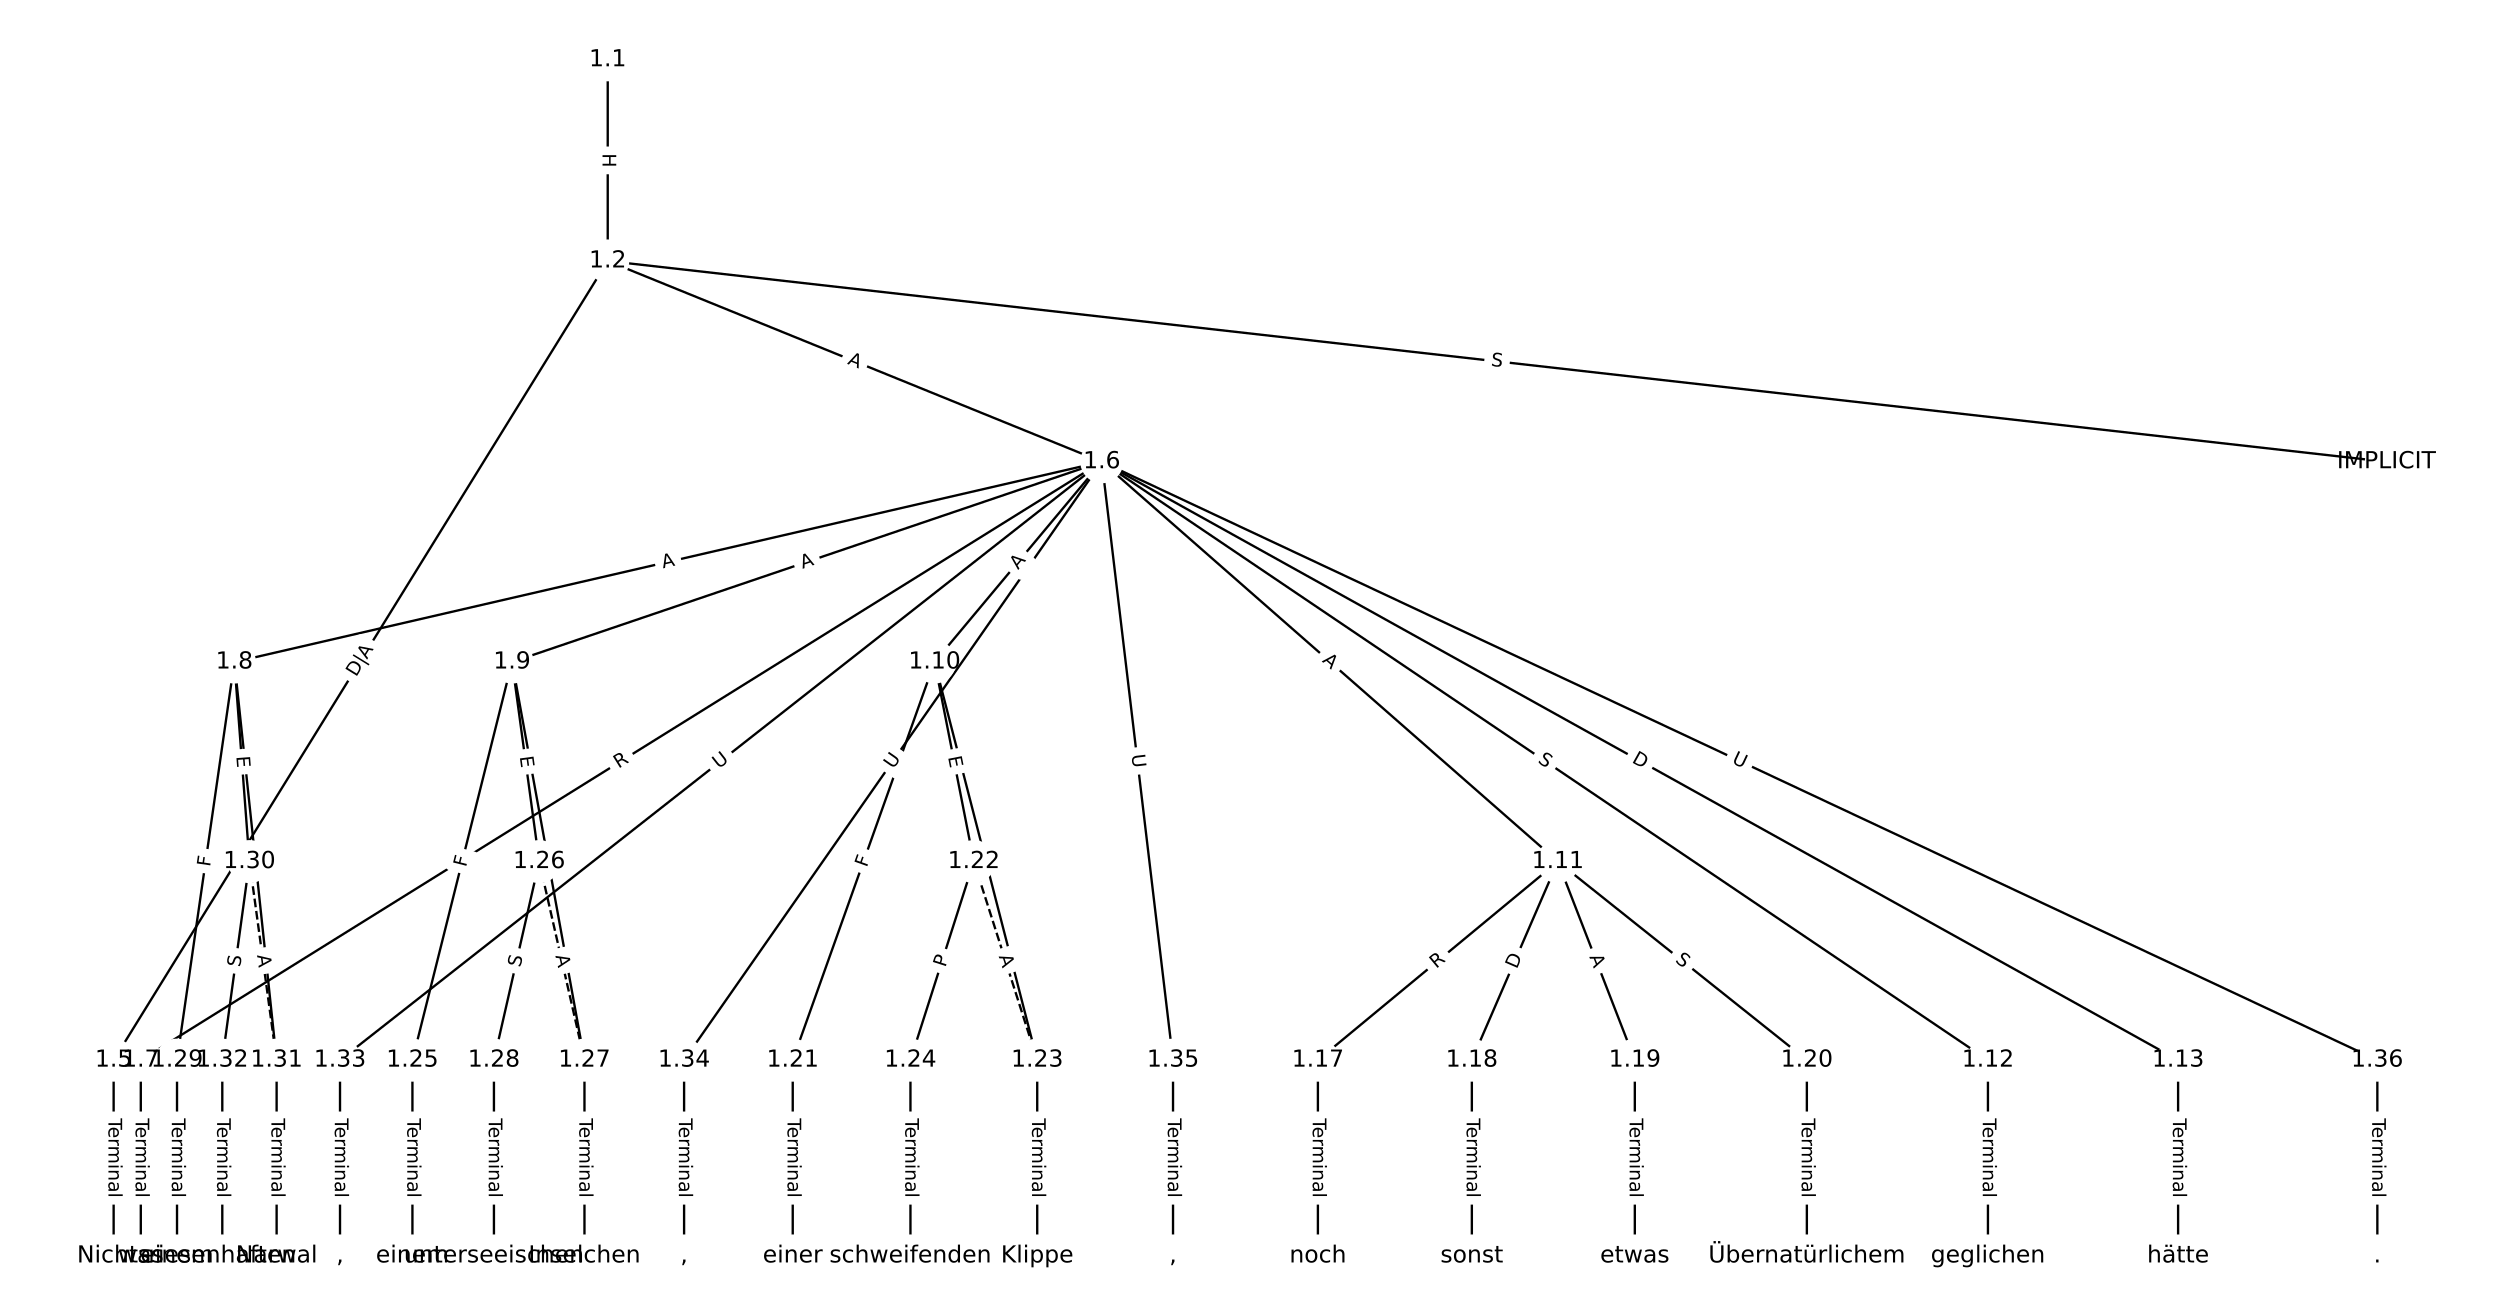 <?xml version="1.0" encoding="UTF-8"?>
<!DOCTYPE svg  PUBLIC '-//W3C//DTD SVG 1.1//EN'  'http://www.w3.org/Graphics/SVG/1.1/DTD/svg11.dtd'>
<svg width="1064pt" height="560pt" version="1.1" viewBox="0 0 1064 560" xmlns="http://www.w3.org/2000/svg" xmlns:xlink="http://www.w3.org/1999/xlink">
<defs>
<style type="text/css">*{stroke-linecap:butt;stroke-linejoin:round;}</style>
</defs>
<path d="m0 560h1064v-560h-1064z" fill="#fff"/>
<g fill="none" stroke="#000">
<path d="m258.65 25.455v85.621" clip-path="url(#a)"/>
<path d="m258.65 111.08 756.98 85.449" clip-path="url(#a)"/>
<path d="m258.65 111.08-210.29 340.13" clip-path="url(#a)"/>
<path d="m258.65 111.08 210.29 85.449" clip-path="url(#a)"/>
<path d="m48.364 451.2v83.342" clip-path="url(#a)"/>
<path d="m468.94 196.52-409.02 254.68" clip-path="url(#a)"/>
<path d="m468.94 196.52-369.19 85.233" clip-path="url(#a)"/>
<path d="m468.94 196.52-251.01 85.233" clip-path="url(#a)"/>
<path d="m468.94 196.52-71.176 85.233" clip-path="url(#a)"/>
<path d="m468.94 196.52 194.09 170.18" clip-path="url(#a)"/>
<path d="m468.94 196.52 377.13 254.68" clip-path="url(#a)"/>
<path d="m468.94 196.52 458.06 254.68" clip-path="url(#a)"/>
<path d="m468.94 196.52-324.23 254.68" clip-path="url(#a)"/>
<path d="m468.94 196.52-177.79 254.68" clip-path="url(#a)"/>
<path d="m468.94 196.52 30.304 254.68" clip-path="url(#a)"/>
<path d="m468.94 196.52 542.84 254.68" clip-path="url(#a)"/>
<path d="m59.925 451.2v83.342" clip-path="url(#a)"/>
<path d="m99.746 281.76-24.407 169.45" clip-path="url(#a)"/>
<path d="m99.746 281.76 6.423 84.944" clip-path="url(#a)"/>
<path d="m99.746 281.76 17.984 169.45" clip-path="url(#a)"/>
<path d="m217.93 281.76-42.39 169.45" clip-path="url(#a)"/>
<path d="m217.93 281.76 11.561 84.944" clip-path="url(#a)"/>
<path d="m217.93 281.76 30.829 169.45" clip-path="url(#a)"/>
<path d="m397.76 281.76-60.374 169.45" clip-path="url(#a)"/>
<path d="m397.76 281.76 16.699 84.944" clip-path="url(#a)"/>
<path d="m397.76 281.76 43.675 169.45" clip-path="url(#a)"/>
<path d="m663.02 366.7-102.12 84.501" clip-path="url(#a)"/>
<path d="m663.02 366.7-36.61 84.501" clip-path="url(#a)"/>
<path d="m663.02 366.7 32.756 84.501" clip-path="url(#a)"/>
<path d="m663.02 366.7 105.98 84.501" clip-path="url(#a)"/>
<path d="m846.07 451.2v83.342" clip-path="url(#a)"/>
<path d="m927 451.2v83.342" clip-path="url(#a)"/>
<path d="m560.9 451.2v83.342" clip-path="url(#a)"/>
<path d="m626.42 451.2v83.342" clip-path="url(#a)"/>
<path d="m695.78 451.2v83.342" clip-path="url(#a)"/>
<path d="m769 451.2v83.342" clip-path="url(#a)"/>
<path d="m337.39 451.2v83.342" clip-path="url(#a)"/>
<path d="m414.46 366.7 26.976 84.501" clip-path="url(#a)" stroke-dasharray="3.7,1.6"/>
<path d="m414.46 366.7-26.976 84.501" clip-path="url(#a)"/>
<path d="m441.44 451.2v83.342" clip-path="url(#a)"/>
<path d="m387.49 451.2v83.342" clip-path="url(#a)"/>
<path d="m175.53 451.2v83.342" clip-path="url(#a)"/>
<path d="m229.49 366.7 19.268 84.501" clip-path="url(#a)" stroke-dasharray="3.7,1.6"/>
<path d="m229.49 366.7-19.268 84.501" clip-path="url(#a)"/>
<path d="m248.75 451.2v83.342" clip-path="url(#a)"/>
<path d="m210.22 451.2v83.342" clip-path="url(#a)"/>
<path d="m75.339 451.2v83.342" clip-path="url(#a)"/>
<path d="m106.17 366.7 11.561 84.501" clip-path="url(#a)" stroke-dasharray="3.7,1.6"/>
<path d="m106.17 366.7-11.561 84.501" clip-path="url(#a)"/>
<path d="m117.73 451.2v83.342" clip-path="url(#a)"/>
<path d="m94.608 451.2v83.342" clip-path="url(#a)"/>
<path d="m144.71 451.2v83.342" clip-path="url(#a)"/>
<path d="m291.15 451.2v83.342" clip-path="url(#a)"/>
<path d="m499.24 451.2v83.342" clip-path="url(#a)"/>
<path d="m1011.8 451.2v83.342" clip-path="url(#a)"/>
</g>
<path d="m252.38 65.257v6.016q0 2.4 2.4 2.4h7.742q2.4 0 2.4-2.4v-6.016q0-2.4-2.4-2.4h-7.742q-2.4 0-2.4 2.4z" clip-path="url(#a)" fill="#fff" stroke="#fff"/>
<g clip-path="url(#a)">
<defs>
<path id="au" d="m9.812 72.906h9.859v-29.891h35.844v29.891h9.859v-72.906h-9.859v34.719h-35.844v-34.719h-9.859z"/>
</defs>
<g transform="translate(256.44 65.257) rotate(90) scale(.08 -.08)">
<use xlink:href="#au"/>
</g>
</g>
<path d="m633.92 159.75 5.047 0.57q2.385 0.269 2.654-2.116l0.868-7.694q0.269-2.385-2.116-2.654l-5.047-0.57q-2.385-0.269-2.654 2.116l-0.868 7.694q-0.269 2.385 2.116 2.654z" clip-path="url(#a)" fill="#fff" stroke="#fff"/>
<g clip-path="url(#a)">
<defs>
<path id="t" d="m53.516 70.516v-9.625q-5.609 2.688-10.594 4-4.984 1.328-9.625 1.328-8.047 0-12.422-3.125t-4.375-8.891q0-4.844 2.906-7.312 2.906-2.453 11.016-3.969l5.953-1.219q11.031-2.109 16.281-7.406t5.25-14.172q0-10.609-7.109-16.078-7.094-5.469-20.812-5.469-5.172 0-11.016 1.172-5.828 1.172-12.078 3.469v10.156q6-3.359 11.766-5.078 5.766-1.703 11.328-1.703 8.438 0 13.031 3.312 4.594 3.328 4.594 9.484 0 5.359-3.297 8.391t-10.812 4.547l-6.016 1.172q-11.031 2.188-15.969 6.875-4.922 4.688-4.922 13.047 0 9.672 6.812 15.234t18.766 5.562q5.141 0 10.453-0.938 5.328-0.922 10.891-2.766z"/>
</defs>
<g transform="translate(634.37 155.71) rotate(6.44) scale(.08 -.08)">
<use xlink:href="#t"/>
</g>
</g>
<path d="m155.18 290.6 7.534-12.186q1.262-2.041-0.779-3.303l-6.804-4.207q-2.041-1.262-3.303 0.779l-7.534 12.186q-1.262 2.041 0.779 3.303l6.804 4.207q2.041 1.262 3.303-0.779z" clip-path="url(#a)" fill="#fff" stroke="#fff"/>
<g clip-path="url(#a)">
<defs>
<path id="aa" d="m19.672 64.797v-56.688h11.922q15.094 0 22.094 6.828 7 6.844 7 21.594 0 14.641-7 21.453t-22.094 6.812zm-9.859 8.109h20.266q21.188 0 31.094-8.812 9.922-8.812 9.922-27.562 0-18.859-9.969-27.703-9.953-8.828-31.047-8.828h-20.266z"/>
<path id="ay" d="m21 76.422v-100h-8.297v100z"/>
<path id="n" d="m34.188 63.188-13.391-36.281h26.812zm-5.578 9.719h11.188l27.781-72.906h-10.25l-6.641 18.703h-32.859l-6.641-18.703h-10.406z"/>
</defs>
<g transform="translate(151.54 288.34) rotate(-58.273) scale(.08 -.08)">
<use xlink:href="#aa"/>
<use x="77.002" xlink:href="#ay"/>
<use x="110.693" xlink:href="#n"/>
</g>
</g>
<path d="m358.9 158.58 5.07 2.06q2.223 0.903 3.127-1.32l2.915-7.173q0.903-2.223-1.32-3.127l-5.07-2.06q-2.223-0.903-3.127 1.32l-2.915 7.173q-0.903 2.223 1.32 3.127z" clip-path="url(#a)" fill="#fff" stroke="#fff"/>
<g clip-path="url(#a)">
<g transform="translate(360.43 154.82) rotate(22.114) scale(.08 -.08)">
<use xlink:href="#n"/>
</g>
</g>
<path d="m42.092 475.97v33.808q0 2.4 2.4 2.4h7.742q2.4 0 2.4-2.4v-33.808q0-2.4-2.4-2.4h-7.742q-2.4 0-2.4 2.4z" clip-path="url(#a)" fill="#fff" stroke="#fff"/>
<g clip-path="url(#a)">
<defs>
<path id="l" d="m-0.297 72.906h61.672v-8.312h-25.875v-64.594h-9.906v64.594h-25.891z"/>
<path id="c" d="m56.203 29.594v-4.391h-41.312q0.594-9.281 5.594-14.141t13.938-4.859q5.172 0 10.031 1.266t9.656 3.812v-8.5q-4.844-2.047-9.922-3.125t-10.297-1.078q-13.094 0-20.734 7.609-7.641 7.625-7.641 20.625 0 13.422 7.25 21.297 7.25 7.891 19.562 7.891 11.031 0 17.453-7.109 6.422-7.094 6.422-19.297zm-8.984 2.641q-0.094 7.359-4.125 11.75-4.031 4.406-10.672 4.406-7.516 0-12.031-4.25t-5.203-11.969z"/>
<path id="i" d="m41.109 46.297q-1.516 0.875-3.297 1.281-1.781 0.422-3.922 0.422-7.625 0-11.703-4.953t-4.078-14.234v-28.812h-9.031v54.688h9.031v-8.5q2.844 4.984 7.375 7.391 4.547 2.422 11.047 2.422 0.922 0 2.047-0.125 1.125-0.109 2.484-0.359z"/>
<path id="k" d="m52 44.188q3.375 6.062 8.062 8.938t11.031 2.875q8.547 0 13.188-5.984 4.641-5.969 4.641-17v-33.016h-9.031v32.719q0 7.859-2.797 11.656-2.781 3.812-8.484 3.812-6.984 0-11.047-4.641-4.047-4.625-4.047-12.641v-30.906h-9.031v32.719q0 7.906-2.781 11.688t-8.594 3.781q-6.891 0-10.953-4.656-4.047-4.656-4.047-12.625v-30.906h-9.031v54.688h9.031v-8.5q3.078 5.031 7.375 7.422t10.203 2.391q5.969 0 10.141-3.031 4.172-3.016 6.172-8.781z"/>
<path id="g" d="m9.422 54.688h8.984v-54.688h-8.984zm0 21.297h8.984v-11.391h-8.984z"/>
<path id="e" d="m54.891 33.016v-33.016h-8.984v32.719q0 7.766-3.031 11.609-3.031 3.859-9.078 3.859-7.281 0-11.484-4.641-4.203-4.625-4.203-12.641v-30.906h-9.031v54.688h9.031v-8.5q3.234 4.938 7.594 7.375 4.375 2.438 10.094 2.438 9.422 0 14.25-5.828 4.844-5.828 4.844-17.156z"/>
<path id="h" d="m34.281 27.484q-10.891 0-15.094-2.484t-4.203-8.5q0-4.781 3.156-7.594 3.156-2.797 8.562-2.797 7.484 0 12 5.297t4.516 14.078v2zm17.922 3.719v-31.203h-8.984v8.297q-3.078-4.969-7.672-7.344t-11.234-2.375q-8.391 0-13.359 4.719-4.953 4.719-4.953 12.625 0 9.219 6.172 13.906 6.188 4.688 18.438 4.688h12.609v0.891q0 6.203-4.078 9.594t-11.453 3.391q-4.688 0-9.141-1.125-4.438-1.125-8.531-3.375v8.312q4.922 1.906 9.562 2.844 4.641 0.953 9.031 0.953 11.875 0 17.734-6.156 5.859-6.141 5.859-18.641z"/>
<path id="j" d="m9.422 75.984h8.984v-75.984h-8.984z"/>
</defs>
<g transform="translate(46.156 475.97) rotate(90) scale(.08 -.08)">
<use xlink:href="#l"/>
<use x="44.084" xlink:href="#c"/>
<use x="105.607" xlink:href="#i"/>
<use x="144.971" xlink:href="#k"/>
<use x="242.383" xlink:href="#g"/>
<use x="270.166" xlink:href="#e"/>
<use x="333.545" xlink:href="#h"/>
<use x="394.824" xlink:href="#j"/>
</g>
</g>
<path d="m265.39 330.66 4.719-2.938q2.037-1.269 0.769-3.306l-4.093-6.572q-1.269-2.037-3.306-0.769l-4.719 2.938q-2.037 1.269-0.769 3.306l4.093 6.572q1.269 2.037 3.306 0.769z" clip-path="url(#a)" fill="#fff" stroke="#fff"/>
<g clip-path="url(#a)">
<defs>
<path id="ai" d="m44.391 34.188q3.172-1.078 6.172-4.594t6.031-9.672l10.016-19.922h-10.609l-9.312 18.703q-3.625 7.328-7.016 9.719t-9.25 2.391h-10.75v-30.812h-9.859v72.906h22.266q12.5 0 18.656-5.234 6.156-5.219 6.156-15.766 0-6.891-3.203-11.438-3.203-4.531-9.297-6.281zm-24.719 30.609v-25.875h12.406q7.125 0 10.766 3.297t3.641 9.688-3.641 9.641-10.766 3.25z"/>
</defs>
<g transform="translate(263.24 327.21) rotate(-31.909) scale(.08 -.08)">
<use xlink:href="#ai"/>
</g>
</g>
<path d="m283.09 245.87 5.332-1.231q2.338-0.54 1.799-2.878l-1.742-7.544q-0.54-2.338-2.878-1.799l-5.332 1.231q-2.338 0.54-1.799 2.878l1.742 7.544q0.54 2.338 2.878 1.799z" clip-path="url(#a)" fill="#fff" stroke="#fff"/>
<g clip-path="url(#a)">
<g transform="translate(282.17 241.91) rotate(-13) scale(.08 -.08)">
<use xlink:href="#n"/>
</g>
</g>
<path d="m342.86 245.96 5.182-1.76q2.273-0.772 1.501-3.044l-2.489-7.331q-0.772-2.273-3.044-1.501l-5.182 1.76q-2.273 0.772-1.501 3.044l2.489 7.331q0.772 2.273 3.044 1.501z" clip-path="url(#a)" fill="#fff" stroke="#fff"/>
<g clip-path="url(#a)">
<g transform="translate(341.55 242.11) rotate(-18.755) scale(.08 -.08)">
<use xlink:href="#n"/>
</g>
</g>
<path d="m436.41 245.26 3.508-4.2q1.538-1.842-0.304-3.381l-5.943-4.963q-1.842-1.538-3.381 0.304l-3.508 4.2q-1.538 1.842 0.304 3.381l5.943 4.963q1.842 1.538 3.381-0.304z" clip-path="url(#a)" fill="#fff" stroke="#fff"/>
<g clip-path="url(#a)">
<g transform="translate(433.29 242.66) rotate(-50.136) scale(.08 -.08)">
<use xlink:href="#n"/>
</g>
</g>
<path d="m559.79 284.53 4.115 3.608q1.805 1.582 3.387-0.222l5.104-5.822q1.582-1.805-0.222-3.387l-4.115-3.608q-1.805-1.582-3.387 0.222l-5.104 5.822q-1.582 1.805 0.222 3.387z" clip-path="url(#a)" fill="#fff" stroke="#fff"/>
<g clip-path="url(#a)">
<g transform="translate(562.47 281.47) rotate(41.245) scale(.08 -.08)">
<use xlink:href="#n"/>
</g>
</g>
<path d="m651.89 327.64 4.209 2.842q1.989 1.343 3.332-0.646l4.333-6.417q1.343-1.989-0.646-3.332l-4.209-2.842q-1.989-1.343-3.332 0.646l-4.333 6.417q-1.343 1.989 0.646 3.332z" clip-path="url(#a)" fill="#fff" stroke="#fff"/>
<g clip-path="url(#a)">
<g transform="translate(654.17 324.27) rotate(34.031) scale(.08 -.08)">
<use xlink:href="#t"/>
</g>
</g>
<path d="m692.23 327.85 5.384 2.993q2.098 1.166 3.264-0.931l3.762-6.767q1.166-2.098-0.931-3.264l-5.384-2.993q-2.098-1.166-3.264 0.931l-3.762 6.767q-1.166 2.098 0.931 3.264z" clip-path="url(#a)" fill="#fff" stroke="#fff"/>
<g clip-path="url(#a)">
<g transform="translate(694.21 324.3) rotate(29.074) scale(.08 -.08)">
<use xlink:href="#aa"/>
</g>
</g>
<path d="m308.39 330.6 4.604-3.617q1.887-1.482 0.405-3.37l-4.783-6.089q-1.482-1.887-3.37-0.405l-4.604 3.617q-1.887 1.482-0.405 3.37l4.783 6.089q1.482 1.887 3.37 0.405z" clip-path="url(#a)" fill="#fff" stroke="#fff"/>
<g clip-path="url(#a)">
<defs>
<path id="u" d="m8.688 72.906h9.922v-44.297q0-11.719 4.234-16.875 4.25-5.141 13.781-5.141 9.469 0 13.719 5.141 4.25 5.156 4.25 16.875v44.297h9.906v-45.516q0-14.25-7.062-21.531-7.047-7.281-20.812-7.281-13.828 0-20.891 7.281-7.047 7.281-7.047 21.531z"/>
</defs>
<g transform="translate(305.88 327.41) rotate(-38.149) scale(.08 -.08)">
<use xlink:href="#u"/>
</g>
</g>
<path d="m383.51 329.85 3.352-4.801q1.374-1.968-0.594-3.342l-6.348-4.432q-1.968-1.374-3.342 0.594l-3.352 4.801q-1.374 1.968 0.594 3.342l6.348 4.432q1.968 1.374 3.342-0.594z" clip-path="url(#a)" fill="#fff" stroke="#fff"/>
<g clip-path="url(#a)">
<g transform="translate(380.18 327.53) rotate(-55.081) scale(.08 -.08)">
<use xlink:href="#u"/>
</g>
</g>
<path d="m477.52 321.7 0.692 5.814q0.284 2.383 2.667 2.1l7.688-0.915q2.383-0.284 2.1-2.667l-0.692-5.814q-0.284-2.383-2.667-2.1l-7.688 0.915q-2.383 0.284-2.1 2.667z" clip-path="url(#a)" fill="#fff" stroke="#fff"/>
<g clip-path="url(#a)">
<g transform="translate(481.55 321.22) rotate(83.214) scale(.08 -.08)">
<use xlink:href="#u"/>
</g>
</g>
<path d="m735.05 328.3 5.301 2.487q2.173 1.019 3.192-1.153l3.288-7.009q1.019-2.173-1.153-3.192l-5.301-2.487q-2.173-1.019-3.192 1.153l-3.288 7.009q-1.019 2.173 1.153 3.192z" clip-path="url(#a)" fill="#fff" stroke="#fff"/>
<g clip-path="url(#a)">
<g transform="translate(736.77 324.62) rotate(25.134) scale(.08 -.08)">
<use xlink:href="#u"/>
</g>
</g>
<path d="m53.653 475.97v33.808q0 2.4 2.4 2.4h7.742q2.4 0 2.4-2.4v-33.808q0-2.4-2.4-2.4h-7.742q-2.4 0-2.4 2.4z" clip-path="url(#a)" fill="#fff" stroke="#fff"/>
<g clip-path="url(#a)">
<g transform="translate(57.717 475.97) rotate(90) scale(.08 -.08)">
<use xlink:href="#l"/>
<use x="44.084" xlink:href="#c"/>
<use x="105.607" xlink:href="#i"/>
<use x="144.971" xlink:href="#k"/>
<use x="242.383" xlink:href="#g"/>
<use x="270.166" xlink:href="#e"/>
<use x="333.545" xlink:href="#h"/>
<use x="394.824" xlink:href="#j"/>
</g>
</g>
<path d="m93.422 369.65 0.656-4.554q0.342-2.376-2.033-2.718l-7.663-1.104q-2.376-0.342-2.718 2.033l-0.656 4.554q-0.342 2.376 2.033 2.718l7.663 1.104q2.376 0.342 2.718-2.033z" clip-path="url(#a)" fill="#fff" stroke="#fff"/>
<g clip-path="url(#a)">
<defs>
<path id="y" d="m9.812 72.906h41.891v-8.312h-32.031v-21.484h28.906v-8.297h-28.906v-34.812h-9.859z"/>
</defs>
<g transform="translate(89.4 369.07) rotate(-81.804) scale(.08 -.08)">
<use xlink:href="#y"/>
</g>
</g>
<path d="m96.513 322.18 0.381 5.041q0.181 2.393 2.574 2.212l7.721-0.584q2.393-0.181 2.212-2.574l-0.381-5.041q-0.181-2.393-2.574-2.212l-7.721 0.584q-2.393 0.181-2.212 2.574z" clip-path="url(#a)" fill="#fff" stroke="#fff"/>
<g clip-path="url(#a)">
<defs>
<path id="z" d="m9.812 72.906h46.094v-8.312h-36.234v-21.578h34.719v-8.297h-34.719v-26.422h37.109v-8.297h-46.969z"/>
</defs>
<g transform="translate(100.57 321.88) rotate(85.676) scale(.08 -.08)">
<use xlink:href="#z"/>
</g>
</g>
<path d="m102.21 364.37 0.59 5.555q0.253 2.387 2.64 2.133l7.699-0.817q2.387-0.253 2.133-2.64l-0.59-5.555q-0.253-2.387-2.64-2.133l-7.699 0.817q-2.387 0.253-2.133 2.64z" clip-path="url(#a)" fill="#fff" stroke="#fff"/>
<g clip-path="url(#a)">
<defs>
<path id="w" d="m64.406 67.281v-10.391q-4.984 4.641-10.625 6.922-5.641 2.297-11.984 2.297-12.5 0-19.141-7.641t-6.641-22.094q0-14.406 6.641-22.047t19.141-7.641q6.344 0 11.984 2.297t10.625 6.938v-10.312q-5.172-3.516-10.969-5.281-5.781-1.75-12.219-1.75-16.562 0-26.094 10.125-9.516 10.141-9.516 27.672 0 17.578 9.516 27.703 9.531 10.141 26.094 10.141 6.531 0 12.312-1.734 5.797-1.734 10.875-5.203z"/>
</defs>
<g transform="translate(106.25 363.94) rotate(83.942) scale(.08 -.08)">
<use xlink:href="#w"/>
</g>
</g>
<path d="m202.26 370.23 1.117-4.464q0.582-2.328-1.746-2.911l-7.511-1.879q-2.328-0.582-2.911 1.746l-1.117 4.464q-0.582 2.328 1.746 2.911l7.511 1.879q2.328 0.582 2.911-1.746z" clip-path="url(#a)" fill="#fff" stroke="#fff"/>
<g clip-path="url(#a)">
<g transform="translate(198.31 369.25) rotate(-75.955) scale(.08 -.08)">
<use xlink:href="#y"/>
</g>
</g>
<path d="m217.15 322.57 0.682 5.009q0.324 2.378 2.702 2.054l7.672-1.044q2.378-0.324 2.054-2.702l-0.682-5.009q-0.324-2.378-2.702-2.054l-7.672 1.044q-2.378 0.324-2.054 2.702z" clip-path="url(#a)" fill="#fff" stroke="#fff"/>
<g clip-path="url(#a)">
<g transform="translate(221.18 322.02) rotate(82.25) scale(.08 -.08)">
<use xlink:href="#z"/>
</g>
</g>
<path d="m226.67 364.86 1 5.496q0.43 2.361 2.791 1.932l7.617-1.386q2.361-0.43 1.932-2.791l-1-5.496q-0.43-2.361-2.791-1.932l-7.617 1.386q-2.361 0.43-1.932 2.791z" clip-path="url(#a)" fill="#fff" stroke="#fff"/>
<g clip-path="url(#a)">
<g transform="translate(230.67 364.13) rotate(79.688) scale(.08 -.08)">
<use xlink:href="#w"/>
</g>
</g>
<path d="m372.71 370.75 1.544-4.334q0.806-2.261-1.455-3.066l-7.293-2.599q-2.261-0.806-3.066 1.455l-1.544 4.334q-0.806 2.261 1.455 3.066l7.293 2.599q2.261 0.806 3.066-1.455z" clip-path="url(#a)" fill="#fff" stroke="#fff"/>
<g clip-path="url(#a)">
<g transform="translate(368.88 369.39) rotate(-70.389) scale(.08 -.08)">
<use xlink:href="#y"/>
</g>
</g>
<path d="m399.47 322.96 0.975 4.96q0.463 2.355 2.818 1.892l7.597-1.494q2.355-0.463 1.892-2.818l-0.975-4.96q-0.463-2.355-2.818-1.892l-7.597 1.494q-2.355 0.463-1.892 2.818z" clip-path="url(#a)" fill="#fff" stroke="#fff"/>
<g clip-path="url(#a)">
<g transform="translate(403.46 322.18) rotate(78.878) scale(.08 -.08)">
<use xlink:href="#z"/>
</g>
</g>
<path d="m412.83 365.34 1.394 5.409q0.599 2.324 2.923 1.725l7.497-1.933q2.324-0.599 1.725-2.923l-1.394-5.409q-0.599-2.324-2.923-1.725l-7.497 1.933q-2.324 0.599-1.725 2.923z" clip-path="url(#a)" fill="#fff" stroke="#fff"/>
<g clip-path="url(#a)">
<g transform="translate(416.77 364.33) rotate(75.546) scale(.08 -.08)">
<use xlink:href="#w"/>
</g>
</g>
<path d="m613.82 415.56 4.283-3.544q1.849-1.53 0.319-3.379l-4.936-5.965q-1.53-1.849-3.379-0.319l-4.283 3.544q-1.849 1.53-0.319 3.379l4.936 5.965q1.53 1.849 3.379 0.319z" clip-path="url(#a)" fill="#fff" stroke="#fff"/>
<g clip-path="url(#a)">
<g transform="translate(611.23 412.43) rotate(-39.606) scale(.08 -.08)">
<use xlink:href="#ai"/>
</g>
</g>
<path d="m649.25 414.27 2.449-5.652q0.954-2.202-1.248-3.156l-7.104-3.078q-2.202-0.954-3.156 1.248l-2.449 5.652q-0.954 2.202 1.248 3.156l7.104 3.078q2.202 0.954 3.156-1.248z" clip-path="url(#a)" fill="#fff" stroke="#fff"/>
<g clip-path="url(#a)">
<g transform="translate(645.52 412.66) rotate(-66.575) scale(.08 -.08)">
<use xlink:href="#aa"/>
</g>
</g>
<path d="m672.57 408.67 1.978 5.103q0.867 2.238 3.105 1.37l7.219-2.798q2.238-0.867 1.37-3.105l-1.978-5.103q-0.867-2.238-3.105-1.37l-7.219 2.798q-2.238 0.867-1.37 3.105z" clip-path="url(#a)" fill="#fff" stroke="#fff"/>
<g clip-path="url(#a)">
<g transform="translate(676.36 407.2) rotate(68.812) scale(.08 -.08)">
<use xlink:href="#n"/>
</g>
</g>
<path d="m710.12 412.27 3.971 3.166q1.877 1.496 3.373-0.38l4.827-6.054q1.496-1.877-0.38-3.373l-3.971-3.166q-1.877-1.496-3.373 0.38l-4.827 6.054q-1.496 1.877 0.38 3.373z" clip-path="url(#a)" fill="#fff" stroke="#fff"/>
<g clip-path="url(#a)">
<g transform="translate(712.65 409.1) rotate(38.567) scale(.08 -.08)">
<use xlink:href="#t"/>
</g>
</g>
<path d="m839.8 475.97v33.808q0 2.4 2.4 2.4h7.742q2.4 0 2.4-2.4v-33.808q0-2.4-2.4-2.4h-7.742q-2.4 0-2.4 2.4z" clip-path="url(#a)" fill="#fff" stroke="#fff"/>
<g clip-path="url(#a)">
<g transform="translate(843.87 475.97) rotate(90) scale(.08 -.08)">
<use xlink:href="#l"/>
<use x="44.084" xlink:href="#c"/>
<use x="105.607" xlink:href="#i"/>
<use x="144.971" xlink:href="#k"/>
<use x="242.383" xlink:href="#g"/>
<use x="270.166" xlink:href="#e"/>
<use x="333.545" xlink:href="#h"/>
<use x="394.824" xlink:href="#j"/>
</g>
</g>
<path d="m920.73 475.97v33.808q0 2.4 2.4 2.4h7.742q2.4 0 2.4-2.4v-33.808q0-2.4-2.4-2.4h-7.742q-2.4 0-2.4 2.4z" clip-path="url(#a)" fill="#fff" stroke="#fff"/>
<g clip-path="url(#a)">
<g transform="translate(924.79 475.97) rotate(90) scale(.08 -.08)">
<use xlink:href="#l"/>
<use x="44.084" xlink:href="#c"/>
<use x="105.607" xlink:href="#i"/>
<use x="144.971" xlink:href="#k"/>
<use x="242.383" xlink:href="#g"/>
<use x="270.166" xlink:href="#e"/>
<use x="333.545" xlink:href="#h"/>
<use x="394.824" xlink:href="#j"/>
</g>
</g>
<path d="m554.63 475.97v33.808q0 2.4 2.4 2.4h7.742q2.4 0 2.4-2.4v-33.808q0-2.4-2.4-2.4h-7.742q-2.4 0-2.4 2.4z" clip-path="url(#a)" fill="#fff" stroke="#fff"/>
<g clip-path="url(#a)">
<g transform="translate(558.7 475.97) rotate(90) scale(.08 -.08)">
<use xlink:href="#l"/>
<use x="44.084" xlink:href="#c"/>
<use x="105.607" xlink:href="#i"/>
<use x="144.971" xlink:href="#k"/>
<use x="242.383" xlink:href="#g"/>
<use x="270.166" xlink:href="#e"/>
<use x="333.545" xlink:href="#h"/>
<use x="394.824" xlink:href="#j"/>
</g>
</g>
<path d="m620.14 475.97v33.808q0 2.4 2.4 2.4h7.742q2.4 0 2.4-2.4v-33.808q0-2.4-2.4-2.4h-7.742q-2.4 0-2.4 2.4z" clip-path="url(#a)" fill="#fff" stroke="#fff"/>
<g clip-path="url(#a)">
<g transform="translate(624.21 475.97) rotate(90) scale(.08 -.08)">
<use xlink:href="#l"/>
<use x="44.084" xlink:href="#c"/>
<use x="105.607" xlink:href="#i"/>
<use x="144.971" xlink:href="#k"/>
<use x="242.383" xlink:href="#g"/>
<use x="270.166" xlink:href="#e"/>
<use x="333.545" xlink:href="#h"/>
<use x="394.824" xlink:href="#j"/>
</g>
</g>
<path d="m689.51 475.97v33.808q0 2.4 2.4 2.4h7.742q2.4 0 2.4-2.4v-33.808q0-2.4-2.4-2.4h-7.742q-2.4 0-2.4 2.4z" clip-path="url(#a)" fill="#fff" stroke="#fff"/>
<g clip-path="url(#a)">
<g transform="translate(693.57 475.97) rotate(90) scale(.08 -.08)">
<use xlink:href="#l"/>
<use x="44.084" xlink:href="#c"/>
<use x="105.607" xlink:href="#i"/>
<use x="144.971" xlink:href="#k"/>
<use x="242.383" xlink:href="#g"/>
<use x="270.166" xlink:href="#e"/>
<use x="333.545" xlink:href="#h"/>
<use x="394.824" xlink:href="#j"/>
</g>
</g>
<path d="m762.73 475.97v33.808q0 2.4 2.4 2.4h7.742q2.4 0 2.4-2.4v-33.808q0-2.4-2.4-2.4h-7.742q-2.4 0-2.4 2.4z" clip-path="url(#a)" fill="#fff" stroke="#fff"/>
<g clip-path="url(#a)">
<g transform="translate(766.79 475.97) rotate(90) scale(.08 -.08)">
<use xlink:href="#l"/>
<use x="44.084" xlink:href="#c"/>
<use x="105.607" xlink:href="#i"/>
<use x="144.971" xlink:href="#k"/>
<use x="242.383" xlink:href="#g"/>
<use x="270.166" xlink:href="#e"/>
<use x="333.545" xlink:href="#h"/>
<use x="394.824" xlink:href="#j"/>
</g>
</g>
<path d="m331.12 475.97v33.808q0 2.4 2.4 2.4h7.742q2.4 0 2.4-2.4v-33.808q0-2.4-2.4-2.4h-7.742q-2.4 0-2.4 2.4z" clip-path="url(#a)" fill="#fff" stroke="#fff"/>
<g clip-path="url(#a)">
<g transform="translate(335.18 475.97) rotate(90) scale(.08 -.08)">
<use xlink:href="#l"/>
<use x="44.084" xlink:href="#c"/>
<use x="105.607" xlink:href="#i"/>
<use x="144.971" xlink:href="#k"/>
<use x="242.383" xlink:href="#g"/>
<use x="270.166" xlink:href="#e"/>
<use x="333.545" xlink:href="#h"/>
<use x="394.824" xlink:href="#j"/>
</g>
</g>
<path d="m421.14 408.25 1.664 5.213q0.73 2.286 3.016 1.556l7.376-2.355q2.286-0.73 1.556-3.016l-1.664-5.213q-0.73-2.286-3.016-1.556l-7.376 2.355q-2.286 0.73-1.556 3.016z" clip-path="url(#a)" fill="#fff" stroke="#fff"/>
<g clip-path="url(#a)">
<g transform="translate(425.02 407.02) rotate(72.295) scale(.08 -.08)">
<use xlink:href="#n"/>
</g>
</g>
<path d="m406.22 413.16 1.467-4.595q0.73-2.286-1.556-3.016l-7.376-2.355q-2.286-0.73-3.016 1.556l-1.467 4.595q-0.73 2.286 1.556 3.016l7.376 2.355q2.286 0.73 3.016-1.556z" clip-path="url(#a)" fill="#fff" stroke="#fff"/>
<g clip-path="url(#a)">
<defs>
<path id="aj" d="m19.672 64.797v-27.391h12.406q6.891 0 10.641 3.562 3.766 3.562 3.766 10.156 0 6.547-3.766 10.109-3.75 3.562-10.641 3.562zm-9.859 8.109h22.266q12.266 0 18.531-5.547 6.281-5.547 6.281-16.234 0-10.797-6.281-16.312-6.266-5.516-18.531-5.516h-12.406v-29.297h-9.859z"/>
</defs>
<g transform="translate(402.34 411.92) rotate(-72.295) scale(.08 -.08)">
<use xlink:href="#aj"/>
</g>
</g>
<path d="m435.17 475.97v33.808q0 2.4 2.4 2.4h7.742q2.4 0 2.4-2.4v-33.808q0-2.4-2.4-2.4h-7.742q-2.4 0-2.4 2.4z" clip-path="url(#a)" fill="#fff" stroke="#fff"/>
<g clip-path="url(#a)">
<g transform="translate(439.23 475.97) rotate(90) scale(.08 -.08)">
<use xlink:href="#l"/>
<use x="44.084" xlink:href="#c"/>
<use x="105.607" xlink:href="#i"/>
<use x="144.971" xlink:href="#k"/>
<use x="242.383" xlink:href="#g"/>
<use x="270.166" xlink:href="#e"/>
<use x="333.545" xlink:href="#h"/>
<use x="394.824" xlink:href="#j"/>
</g>
</g>
<path d="m381.22 475.97v33.808q0 2.4 2.4 2.4h7.742q2.4 0 2.4-2.4v-33.808q0-2.4-2.4-2.4h-7.742q-2.4 0-2.4 2.4z" clip-path="url(#a)" fill="#fff" stroke="#fff"/>
<g clip-path="url(#a)">
<g transform="translate(385.28 475.97) rotate(90) scale(.08 -.08)">
<use xlink:href="#l"/>
<use x="44.084" xlink:href="#c"/>
<use x="105.607" xlink:href="#i"/>
<use x="144.971" xlink:href="#k"/>
<use x="242.383" xlink:href="#g"/>
<use x="270.166" xlink:href="#e"/>
<use x="333.545" xlink:href="#h"/>
<use x="394.824" xlink:href="#j"/>
</g>
</g>
<path d="m169.26 475.97v33.808q0 2.4 2.4 2.4h7.742q2.4 0 2.4-2.4v-33.808q0-2.4-2.4-2.4h-7.742q-2.4 0-2.4 2.4z" clip-path="url(#a)" fill="#fff" stroke="#fff"/>
<g clip-path="url(#a)">
<g transform="translate(173.33 475.97) rotate(90) scale(.08 -.08)">
<use xlink:href="#l"/>
<use x="44.084" xlink:href="#c"/>
<use x="105.607" xlink:href="#i"/>
<use x="144.971" xlink:href="#k"/>
<use x="242.383" xlink:href="#g"/>
<use x="270.166" xlink:href="#e"/>
<use x="333.545" xlink:href="#h"/>
<use x="394.824" xlink:href="#j"/>
</g>
</g>
<path d="m232.4 407.68 1.217 5.335q0.534 2.34 2.873 1.806l7.549-1.721q2.34-0.534 1.806-2.873l-1.217-5.335q-0.534-2.34-2.873-1.806l-7.549 1.721q-2.34 0.534-1.806 2.873z" clip-path="url(#a)" fill="#fff" stroke="#fff"/>
<g clip-path="url(#a)">
<g transform="translate(236.36 406.78) rotate(77.155) scale(.08 -.08)">
<use xlink:href="#n"/>
</g>
</g>
<path d="m225.4 412.82 1.129-4.952q0.534-2.34-1.806-2.873l-7.549-1.721q-2.34-0.534-2.873 1.806l-1.129 4.952q-0.534 2.34 1.806 2.873l7.549 1.721q2.34 0.534 2.873-1.806z" clip-path="url(#a)" fill="#fff" stroke="#fff"/>
<g clip-path="url(#a)">
<g transform="translate(221.44 411.92) rotate(-77.155) scale(.08 -.08)">
<use xlink:href="#t"/>
</g>
</g>
<path d="m242.48 475.97v33.808q0 2.4 2.4 2.4h7.742q2.4 0 2.4-2.4v-33.808q0-2.4-2.4-2.4h-7.742q-2.4 0-2.4 2.4z" clip-path="url(#a)" fill="#fff" stroke="#fff"/>
<g clip-path="url(#a)">
<g transform="translate(246.55 475.97) rotate(90) scale(.08 -.08)">
<use xlink:href="#l"/>
<use x="44.084" xlink:href="#c"/>
<use x="105.607" xlink:href="#i"/>
<use x="144.971" xlink:href="#k"/>
<use x="242.383" xlink:href="#g"/>
<use x="270.166" xlink:href="#e"/>
<use x="333.545" xlink:href="#h"/>
<use x="394.824" xlink:href="#j"/>
</g>
</g>
<path d="m203.95 475.97v33.808q0 2.4 2.4 2.4h7.742q2.4 0 2.4-2.4v-33.808q0-2.4-2.4-2.4h-7.742q-2.4 0-2.4 2.4z" clip-path="url(#a)" fill="#fff" stroke="#fff"/>
<g clip-path="url(#a)">
<g transform="translate(208.01 475.97) rotate(90) scale(.08 -.08)">
<use xlink:href="#l"/>
<use x="44.084" xlink:href="#c"/>
<use x="105.607" xlink:href="#i"/>
<use x="144.971" xlink:href="#k"/>
<use x="242.383" xlink:href="#g"/>
<use x="270.166" xlink:href="#e"/>
<use x="333.545" xlink:href="#h"/>
<use x="394.824" xlink:href="#j"/>
</g>
</g>
<path d="m69.068 475.97v33.808q0 2.4 2.4 2.4h7.742q2.4 0 2.4-2.4v-33.808q0-2.4-2.4-2.4h-7.742q-2.4 0-2.4 2.4z" clip-path="url(#a)" fill="#fff" stroke="#fff"/>
<g clip-path="url(#a)">
<g transform="translate(73.132 475.97) rotate(90) scale(.08 -.08)">
<use xlink:href="#l"/>
<use x="44.084" xlink:href="#c"/>
<use x="105.607" xlink:href="#i"/>
<use x="144.971" xlink:href="#k"/>
<use x="242.383" xlink:href="#g"/>
<use x="270.166" xlink:href="#e"/>
<use x="333.545" xlink:href="#h"/>
<use x="394.824" xlink:href="#j"/>
</g>
</g>
<path d="m105.37 407.09 0.742 5.422q0.325 2.378 2.703 2.053l7.671-1.05q2.378-0.325 2.053-2.703l-0.742-5.422q-0.325-2.378-2.703-2.053l-7.671 1.05q-2.378 0.325-2.053 2.703z" clip-path="url(#a)" fill="#fff" stroke="#fff"/>
<g clip-path="url(#a)">
<g transform="translate(109.39 406.54) rotate(82.209) scale(.08 -.08)">
<use xlink:href="#n"/>
</g>
</g>
<path d="m106.26 412.32 0.688-5.032q0.325-2.378-2.053-2.703l-7.671-1.05q-2.378-0.325-2.703 2.053l-0.688 5.032q-0.325 2.378 2.053 2.703l7.671 1.05q2.378 0.325 2.703-2.053z" clip-path="url(#a)" fill="#fff" stroke="#fff"/>
<g clip-path="url(#a)">
<g transform="translate(102.23 411.77) rotate(-82.209) scale(.08 -.08)">
<use xlink:href="#t"/>
</g>
</g>
<path d="m111.46 475.97v33.808q0 2.4 2.4 2.4h7.742q2.4 0 2.4-2.4v-33.808q0-2.4-2.4-2.4h-7.742q-2.4 0-2.4 2.4z" clip-path="url(#a)" fill="#fff" stroke="#fff"/>
<g clip-path="url(#a)">
<g transform="translate(115.52 475.97) rotate(90) scale(.08 -.08)">
<use xlink:href="#l"/>
<use x="44.084" xlink:href="#c"/>
<use x="105.607" xlink:href="#i"/>
<use x="144.971" xlink:href="#k"/>
<use x="242.383" xlink:href="#g"/>
<use x="270.166" xlink:href="#e"/>
<use x="333.545" xlink:href="#h"/>
<use x="394.824" xlink:href="#j"/>
</g>
</g>
<path d="m88.337 475.97v33.808q0 2.4 2.4 2.4h7.742q2.4 0 2.4-2.4v-33.808q0-2.4-2.4-2.4h-7.742q-2.4 0-2.4 2.4z" clip-path="url(#a)" fill="#fff" stroke="#fff"/>
<g clip-path="url(#a)">
<g transform="translate(92.4 475.97) rotate(90) scale(.08 -.08)">
<use xlink:href="#l"/>
<use x="44.084" xlink:href="#c"/>
<use x="105.607" xlink:href="#i"/>
<use x="144.971" xlink:href="#k"/>
<use x="242.383" xlink:href="#g"/>
<use x="270.166" xlink:href="#e"/>
<use x="333.545" xlink:href="#h"/>
<use x="394.824" xlink:href="#j"/>
</g>
</g>
<path d="m138.43 475.97v33.808q0 2.4 2.4 2.4h7.742q2.4 0 2.4-2.4v-33.808q0-2.4-2.4-2.4h-7.742q-2.4 0-2.4 2.4z" clip-path="url(#a)" fill="#fff" stroke="#fff"/>
<g clip-path="url(#a)">
<g transform="translate(142.5 475.97) rotate(90) scale(.08 -.08)">
<use xlink:href="#l"/>
<use x="44.084" xlink:href="#c"/>
<use x="105.607" xlink:href="#i"/>
<use x="144.971" xlink:href="#k"/>
<use x="242.383" xlink:href="#g"/>
<use x="270.166" xlink:href="#e"/>
<use x="333.545" xlink:href="#h"/>
<use x="394.824" xlink:href="#j"/>
</g>
</g>
<path d="m284.87 475.97v33.808q0 2.4 2.4 2.4h7.742q2.4 0 2.4-2.4v-33.808q0-2.4-2.4-2.4h-7.742q-2.4 0-2.4 2.4z" clip-path="url(#a)" fill="#fff" stroke="#fff"/>
<g clip-path="url(#a)">
<g transform="translate(288.94 475.97) rotate(90) scale(.08 -.08)">
<use xlink:href="#l"/>
<use x="44.084" xlink:href="#c"/>
<use x="105.607" xlink:href="#i"/>
<use x="144.971" xlink:href="#k"/>
<use x="242.383" xlink:href="#g"/>
<use x="270.166" xlink:href="#e"/>
<use x="333.545" xlink:href="#h"/>
<use x="394.824" xlink:href="#j"/>
</g>
</g>
<path d="m492.97 475.97v33.808q0 2.4 2.4 2.4h7.742q2.4 0 2.4-2.4v-33.808q0-2.4-2.4-2.4h-7.742q-2.4 0-2.4 2.4z" clip-path="url(#a)" fill="#fff" stroke="#fff"/>
<g clip-path="url(#a)">
<g transform="translate(497.04 475.97) rotate(90) scale(.08 -.08)">
<use xlink:href="#l"/>
<use x="44.084" xlink:href="#c"/>
<use x="105.607" xlink:href="#i"/>
<use x="144.971" xlink:href="#k"/>
<use x="242.383" xlink:href="#g"/>
<use x="270.166" xlink:href="#e"/>
<use x="333.545" xlink:href="#h"/>
<use x="394.824" xlink:href="#j"/>
</g>
</g>
<path d="m1005.5 475.97v33.808q0 2.4 2.4 2.4h7.742q2.4 0 2.4-2.4v-33.808q0-2.4-2.4-2.4h-7.742q-2.4 0-2.4 2.4z" clip-path="url(#a)" fill="#fff" stroke="#fff"/>
<g clip-path="url(#a)">
<g transform="translate(1009.6 475.97) rotate(90) scale(.08 -.08)">
<use xlink:href="#l"/>
<use x="44.084" xlink:href="#c"/>
<use x="105.607" xlink:href="#i"/>
<use x="144.971" xlink:href="#k"/>
<use x="242.383" xlink:href="#g"/>
<use x="270.166" xlink:href="#e"/>
<use x="333.545" xlink:href="#h"/>
<use x="394.824" xlink:href="#j"/>
</g>
</g>
<defs>
<path id="b" d="m0 8.66c2.297 0 4.5-0.912 6.124-2.537 1.624-1.624 2.537-3.827 2.537-6.124s-0.912-4.5-2.537-6.124c-1.624-1.624-3.827-2.537-6.124-2.537s-4.5 0.912-6.124 2.537c-1.624 1.624-2.537 3.827-2.537 6.124s0.912 4.5 2.537 6.124c1.624 1.624 3.827 2.537 6.124 2.537z"/>
</defs>
<g clip-path="url(#a)">
<use x="48.364" y="534.545" fill="#ffffff" stroke="#ffffff" xlink:href="#b"/>
</g>
<g clip-path="url(#a)">
<use x="59.925" y="534.545" fill="#ffffff" stroke="#ffffff" xlink:href="#b"/>
</g>
<g clip-path="url(#a)">
<use x="75.339" y="534.545" fill="#ffffff" stroke="#ffffff" xlink:href="#b"/>
</g>
<g clip-path="url(#a)">
<use x="94.608" y="534.545" fill="#ffffff" stroke="#ffffff" xlink:href="#b"/>
</g>
<g clip-path="url(#a)">
<use x="117.73" y="534.545" fill="#ffffff" stroke="#ffffff" xlink:href="#b"/>
</g>
<g clip-path="url(#a)">
<use x="144.706" y="534.545" fill="#ffffff" stroke="#ffffff" xlink:href="#b"/>
</g>
<g clip-path="url(#a)">
<use x="175.535" y="534.545" fill="#ffffff" stroke="#ffffff" xlink:href="#b"/>
</g>
<g clip-path="url(#a)">
<use x="210.218" y="534.545" fill="#ffffff" stroke="#ffffff" xlink:href="#b"/>
</g>
<g clip-path="url(#a)">
<use x="248.755" y="534.545" fill="#ffffff" stroke="#ffffff" xlink:href="#b"/>
</g>
<g clip-path="url(#a)">
<use x="291.145" y="534.545" fill="#ffffff" stroke="#ffffff" xlink:href="#b"/>
</g>
<g clip-path="url(#a)">
<use x="337.389" y="534.545" fill="#ffffff" stroke="#ffffff" xlink:href="#b"/>
</g>
<g clip-path="url(#a)">
<use x="387.487" y="534.545" fill="#ffffff" stroke="#ffffff" xlink:href="#b"/>
</g>
<g clip-path="url(#a)">
<use x="441.439" y="534.545" fill="#ffffff" stroke="#ffffff" xlink:href="#b"/>
</g>
<g clip-path="url(#a)">
<use x="499.244" y="534.545" fill="#ffffff" stroke="#ffffff" xlink:href="#b"/>
</g>
<g clip-path="url(#a)">
<use x="560.903" y="534.545" fill="#ffffff" stroke="#ffffff" xlink:href="#b"/>
</g>
<g clip-path="url(#a)">
<use x="626.415" y="534.545" fill="#ffffff" stroke="#ffffff" xlink:href="#b"/>
</g>
<g clip-path="url(#a)">
<use x="695.781" y="534.545" fill="#ffffff" stroke="#ffffff" xlink:href="#b"/>
</g>
<g clip-path="url(#a)">
<use x="769.001" y="534.545" fill="#ffffff" stroke="#ffffff" xlink:href="#b"/>
</g>
<g clip-path="url(#a)">
<use x="846.075" y="534.545" fill="#ffffff" stroke="#ffffff" xlink:href="#b"/>
</g>
<g clip-path="url(#a)">
<use x="927.002" y="534.545" fill="#ffffff" stroke="#ffffff" xlink:href="#b"/>
</g>
<g clip-path="url(#a)">
<use x="1011.783" y="534.545" fill="#ffffff" stroke="#ffffff" xlink:href="#b"/>
</g>
<g clip-path="url(#a)">
<use x="1015.636" y="196.525" fill="#ffffff" stroke="#ffffff" xlink:href="#b"/>
</g>
<g clip-path="url(#a)">
<use x="258.652" y="25.455" fill="#ffffff" stroke="#ffffff" xlink:href="#b"/>
</g>
<g clip-path="url(#a)">
<use x="258.652" y="111.076" fill="#ffffff" stroke="#ffffff" xlink:href="#b"/>
</g>
<g clip-path="url(#a)">
<use x="48.364" y="451.204" fill="#ffffff" stroke="#ffffff" xlink:href="#b"/>
</g>
<g clip-path="url(#a)">
<use x="468.94" y="196.525" fill="#ffffff" stroke="#ffffff" xlink:href="#b"/>
</g>
<g clip-path="url(#a)">
<use x="59.925" y="451.204" fill="#ffffff" stroke="#ffffff" xlink:href="#b"/>
</g>
<g clip-path="url(#a)">
<use x="99.746" y="281.758" fill="#ffffff" stroke="#ffffff" xlink:href="#b"/>
</g>
<g clip-path="url(#a)">
<use x="217.925" y="281.758" fill="#ffffff" stroke="#ffffff" xlink:href="#b"/>
</g>
<g clip-path="url(#a)">
<use x="397.764" y="281.758" fill="#ffffff" stroke="#ffffff" xlink:href="#b"/>
</g>
<g clip-path="url(#a)">
<use x="663.025" y="366.703" fill="#ffffff" stroke="#ffffff" xlink:href="#b"/>
</g>
<g clip-path="url(#a)">
<use x="846.075" y="451.204" fill="#ffffff" stroke="#ffffff" xlink:href="#b"/>
</g>
<g clip-path="url(#a)">
<use x="927.002" y="451.204" fill="#ffffff" stroke="#ffffff" xlink:href="#b"/>
</g>
<g clip-path="url(#a)">
<use x="560.903" y="451.204" fill="#ffffff" stroke="#ffffff" xlink:href="#b"/>
</g>
<g clip-path="url(#a)">
<use x="626.415" y="451.204" fill="#ffffff" stroke="#ffffff" xlink:href="#b"/>
</g>
<g clip-path="url(#a)">
<use x="695.781" y="451.204" fill="#ffffff" stroke="#ffffff" xlink:href="#b"/>
</g>
<g clip-path="url(#a)">
<use x="769.001" y="451.204" fill="#ffffff" stroke="#ffffff" xlink:href="#b"/>
</g>
<g clip-path="url(#a)">
<use x="337.389" y="451.204" fill="#ffffff" stroke="#ffffff" xlink:href="#b"/>
</g>
<g clip-path="url(#a)">
<use x="414.463" y="366.703" fill="#ffffff" stroke="#ffffff" xlink:href="#b"/>
</g>
<g clip-path="url(#a)">
<use x="441.439" y="451.204" fill="#ffffff" stroke="#ffffff" xlink:href="#b"/>
</g>
<g clip-path="url(#a)">
<use x="387.487" y="451.204" fill="#ffffff" stroke="#ffffff" xlink:href="#b"/>
</g>
<g clip-path="url(#a)">
<use x="175.535" y="451.204" fill="#ffffff" stroke="#ffffff" xlink:href="#b"/>
</g>
<g clip-path="url(#a)">
<use x="229.486" y="366.703" fill="#ffffff" stroke="#ffffff" xlink:href="#b"/>
</g>
<g clip-path="url(#a)">
<use x="248.755" y="451.204" fill="#ffffff" stroke="#ffffff" xlink:href="#b"/>
</g>
<g clip-path="url(#a)">
<use x="210.218" y="451.204" fill="#ffffff" stroke="#ffffff" xlink:href="#b"/>
</g>
<g clip-path="url(#a)">
<use x="75.339" y="451.204" fill="#ffffff" stroke="#ffffff" xlink:href="#b"/>
</g>
<g clip-path="url(#a)">
<use x="106.169" y="366.703" fill="#ffffff" stroke="#ffffff" xlink:href="#b"/>
</g>
<g clip-path="url(#a)">
<use x="117.73" y="451.204" fill="#ffffff" stroke="#ffffff" xlink:href="#b"/>
</g>
<g clip-path="url(#a)">
<use x="94.608" y="451.204" fill="#ffffff" stroke="#ffffff" xlink:href="#b"/>
</g>
<g clip-path="url(#a)">
<use x="144.706" y="451.204" fill="#ffffff" stroke="#ffffff" xlink:href="#b"/>
</g>
<g clip-path="url(#a)">
<use x="291.145" y="451.204" fill="#ffffff" stroke="#ffffff" xlink:href="#b"/>
</g>
<g clip-path="url(#a)">
<use x="499.244" y="451.204" fill="#ffffff" stroke="#ffffff" xlink:href="#b"/>
</g>
<g clip-path="url(#a)">
<use x="1011.783" y="451.204" fill="#ffffff" stroke="#ffffff" xlink:href="#b"/>
</g>
<g clip-path="url(#a)">
<defs>
<path id="ak" d="m9.812 72.906h13.281l32.328-60.984v60.984h9.562v-72.906h-13.281l-32.312 60.984v-60.984h-9.578z"/>
<path id="s" d="m48.781 52.594v-8.406q-3.812 2.109-7.641 3.156t-7.734 1.047q-8.75 0-13.594-5.547-4.828-5.531-4.828-15.547t4.828-15.562q4.844-5.531 13.594-5.531 3.906 0 7.734 1.047t7.641 3.156v-8.312q-3.766-1.75-7.797-2.625-4.016-0.891-8.562-0.891-12.359 0-19.641 7.766-7.266 7.766-7.266 20.953 0 13.375 7.344 21.031 7.359 7.672 20.156 7.672 4.141 0 8.094-0.859 3.953-0.844 7.672-2.547z"/>
<path id="q" d="m54.891 33.016v-33.016h-8.984v32.719q0 7.766-3.031 11.609-3.031 3.859-9.078 3.859-7.281 0-11.484-4.641-4.203-4.625-4.203-12.641v-30.906h-9.031v75.984h9.031v-29.797q3.234 4.938 7.594 7.375 4.375 2.438 10.094 2.438 9.422 0 14.25-5.828 4.844-5.828 4.844-17.156z"/>
<path id="r" d="m18.312 70.219v-15.531h18.5v-6.984h-18.5v-29.688q0-6.688 1.828-8.594t7.453-1.906h9.219v-7.516h-9.219q-10.406 0-14.359 3.875-3.953 3.891-3.953 14.141v29.688h-6.594v6.984h6.594v15.531z"/>
<path id="p" d="m44.281 53.078v-8.5q-3.797 1.953-7.906 2.922-4.094 0.984-8.5 0.984-6.688 0-10.031-2.047t-3.344-6.156q0-3.125 2.391-4.906t9.625-3.391l3.078-0.688q9.562-2.047 13.594-5.781t4.031-10.422q0-7.625-6.031-12.078-6.031-4.438-16.578-4.438-4.391 0-9.156 0.859t-10.031 2.562v9.281q4.984-2.594 9.812-3.891 4.828-1.281 9.578-1.281 6.344 0 9.75 2.172 3.422 2.172 3.422 6.125 0 3.656-2.469 5.609-2.453 1.953-10.812 3.766l-3.125 0.734q-8.344 1.75-12.062 5.391-3.703 3.641-3.703 9.984 0 7.719 5.469 11.906 5.469 4.203 15.531 4.203 4.969 0 9.359-0.734 4.406-0.719 8.109-2.188z"/>
</defs>
<g transform="translate(32.751 537.3) scale(.1 -.1)">
<use xlink:href="#ak"/>
<use x="74.805" xlink:href="#g"/>
<use x="102.588" xlink:href="#s"/>
<use x="157.568" xlink:href="#q"/>
<use x="220.947" xlink:href="#r"/>
<use x="260.156" xlink:href="#p"/>
</g>
</g>
<g clip-path="url(#a)">
<defs>
<path id="x" d="m4.203 54.688h8.984l11.234-42.672 11.172 42.672h10.594l11.234-42.672 11.188 42.672h8.984l-14.312-54.688h-10.594l-11.766 44.828-11.812-44.828h-10.609z"/>
</defs>
<g transform="translate(50.167 537.3) scale(.1 -.1)">
<use xlink:href="#x"/>
<use x="81.787" xlink:href="#h"/>
<use x="143.066" xlink:href="#p"/>
</g>
</g>
<g clip-path="url(#a)">
<g transform="translate(59.758 537.3) scale(.1 -.1)">
<use xlink:href="#c"/>
<use x="61.523" xlink:href="#g"/>
<use x="89.307" xlink:href="#e"/>
<use x="152.686" xlink:href="#c"/>
<use x="214.209" xlink:href="#k"/>
</g>
</g>
<g clip-path="url(#a)">
<defs>
<path id="ap" d="m37.109 75.984v-7.484h-8.594q-4.828 0-6.719-1.953-1.875-1.953-1.875-7.031v-4.828h14.797v-6.984h-14.797v-47.703h-9.031v47.703h-8.594v6.984h8.594v3.812q0 9.125 4.25 13.297 4.25 4.188 13.469 4.188z"/>
</defs>
<g transform="translate(63.126 537.3) scale(.1 -.1)">
<use xlink:href="#i"/>
<use x="41.113" xlink:href="#g"/>
<use x="68.896" xlink:href="#c"/>
<use x="130.42" xlink:href="#p"/>
<use x="182.52" xlink:href="#c"/>
<use x="244.043" xlink:href="#e"/>
<use x="307.422" xlink:href="#q"/>
<use x="370.801" xlink:href="#h"/>
<use x="432.08" xlink:href="#ap"/>
<use x="465.535" xlink:href="#r"/>
<use x="504.744" xlink:href="#c"/>
<use x="566.268" xlink:href="#e"/>
</g>
</g>
<g clip-path="url(#a)">
<g transform="translate(100.33 537.3) scale(.1 -.1)">
<use xlink:href="#ak"/>
<use x="74.805" xlink:href="#h"/>
<use x="136.084" xlink:href="#i"/>
<use x="177.197" xlink:href="#x"/>
<use x="258.984" xlink:href="#h"/>
<use x="320.264" xlink:href="#j"/>
</g>
</g>
<g clip-path="url(#a)">
<defs>
<path id="ah" d="m11.719 12.406h10.297v-8.406l-8-15.625h-6.297l4 15.625z"/>
</defs>
<g transform="translate(143.12 537.3) scale(.1 -.1)">
<use xlink:href="#ah"/>
</g>
</g>
<g clip-path="url(#a)">
<g transform="translate(159.95 537.3) scale(.1 -.1)">
<use xlink:href="#c"/>
<use x="61.523" xlink:href="#g"/>
<use x="89.307" xlink:href="#e"/>
<use x="152.686" xlink:href="#c"/>
<use x="214.209" xlink:href="#k"/>
</g>
</g>
<g clip-path="url(#a)">
<defs>
<path id="az" d="m8.5 21.578v33.109h8.984v-32.766q0-7.766 3.016-11.656 3.031-3.875 9.094-3.875 7.266 0 11.484 4.641 4.234 4.641 4.234 12.656v31h8.984v-54.688h-8.984v8.406q-3.266-4.984-7.594-7.406-4.312-2.422-10.031-2.422-9.422 0-14.312 5.859-4.875 5.859-4.875 17.141z"/>
</defs>
<g transform="translate(171.87 537.3) scale(.1 -.1)">
<use xlink:href="#az"/>
<use x="63.379" xlink:href="#e"/>
<use x="126.758" xlink:href="#r"/>
<use x="165.967" xlink:href="#c"/>
<use x="227.49" xlink:href="#i"/>
<use x="268.604" xlink:href="#p"/>
<use x="320.703" xlink:href="#c"/>
<use x="382.227" xlink:href="#c"/>
<use x="443.75" xlink:href="#g"/>
<use x="471.533" xlink:href="#p"/>
<use x="523.633" xlink:href="#s"/>
<use x="578.613" xlink:href="#q"/>
<use x="641.992" xlink:href="#c"/>
<use x="703.516" xlink:href="#e"/>
</g>
</g>
<g clip-path="url(#a)">
<defs>
<path id="v" d="m9.812 72.906h9.859v-72.906h-9.859z"/>
</defs>
<g transform="translate(224.88 537.3) scale(.1 -.1)">
<use xlink:href="#v"/>
<use x="29.492" xlink:href="#e"/>
<use x="92.871" xlink:href="#p"/>
<use x="144.971" xlink:href="#c"/>
<use x="206.494" xlink:href="#j"/>
<use x="234.277" xlink:href="#s"/>
<use x="289.258" xlink:href="#q"/>
<use x="352.637" xlink:href="#c"/>
<use x="414.16" xlink:href="#e"/>
</g>
</g>
<g clip-path="url(#a)">
<g transform="translate(289.56 537.3) scale(.1 -.1)">
<use xlink:href="#ah"/>
</g>
</g>
<g clip-path="url(#a)">
<g transform="translate(324.62 537.3) scale(.1 -.1)">
<use xlink:href="#c"/>
<use x="61.523" xlink:href="#g"/>
<use x="89.307" xlink:href="#e"/>
<use x="152.686" xlink:href="#c"/>
<use x="214.209" xlink:href="#i"/>
</g>
</g>
<g clip-path="url(#a)">
<defs>
<path id="ba" d="m45.406 46.391v29.594h8.984v-75.984h-8.984v8.203q-2.828-4.875-7.156-7.25-4.312-2.375-10.375-2.375-9.906 0-16.141 7.906-6.219 7.922-6.219 20.812t6.219 20.797q6.234 7.906 16.141 7.906 6.062 0 10.375-2.375 4.328-2.359 7.156-7.234zm-30.609-19.094q0-9.906 4.078-15.547t11.203-5.641 11.219 5.641q4.109 5.641 4.109 15.547t-4.109 15.547q-4.094 5.641-11.219 5.641t-11.203-5.641-4.078-15.547z"/>
</defs>
<g transform="translate(352.98 537.3) scale(.1 -.1)">
<use xlink:href="#p"/>
<use x="52.1" xlink:href="#s"/>
<use x="107.08" xlink:href="#q"/>
<use x="170.459" xlink:href="#x"/>
<use x="252.246" xlink:href="#c"/>
<use x="313.77" xlink:href="#g"/>
<use x="341.553" xlink:href="#ap"/>
<use x="376.758" xlink:href="#c"/>
<use x="438.281" xlink:href="#e"/>
<use x="501.66" xlink:href="#ba"/>
<use x="565.137" xlink:href="#c"/>
<use x="626.66" xlink:href="#e"/>
</g>
</g>
<g clip-path="url(#a)">
<defs>
<path id="at" d="m9.812 72.906h9.859v-30.812l32.719 30.812h12.703l-36.188-33.984 38.766-38.922h-12.984l-35.016 35.109v-35.109h-9.859z"/>
<path id="am" d="m18.109 8.203v-29h-9.031v75.484h9.031v-8.297q2.844 4.875 7.156 7.234 4.328 2.375 10.328 2.375 9.969 0 16.188-7.906 6.234-7.906 6.234-20.797t-6.234-20.812q-6.219-7.906-16.188-7.906-6 0-10.328 2.375-4.312 2.375-7.156 7.25zm30.578 19.094q0 9.906-4.078 15.547t-11.203 5.641q-7.141 0-11.219-5.641t-4.078-15.547 4.078-15.547 11.219-5.641q7.125 0 11.203 5.641t4.078 15.547z"/>
</defs>
<g transform="translate(425.96 537.3) scale(.1 -.1)">
<use xlink:href="#at"/>
<use x="65.576" xlink:href="#j"/>
<use x="93.359" xlink:href="#g"/>
<use x="121.143" xlink:href="#am"/>
<use x="184.619" xlink:href="#am"/>
<use x="248.096" xlink:href="#c"/>
</g>
</g>
<g clip-path="url(#a)">
<g transform="translate(497.65 537.3) scale(.1 -.1)">
<use xlink:href="#ah"/>
</g>
</g>
<g clip-path="url(#a)">
<defs>
<path id="an" d="m30.609 48.391q-7.219 0-11.422-5.641t-4.203-15.453 4.172-15.453q4.188-5.641 11.453-5.641 7.188 0 11.375 5.656 4.203 5.672 4.203 15.438 0 9.719-4.203 15.406-4.188 5.688-11.375 5.688zm0 7.609q11.719 0 18.406-7.625 6.703-7.609 6.703-21.078 0-13.422-6.703-21.078-6.688-7.641-18.406-7.641-11.766 0-18.438 7.641-6.656 7.656-6.656 21.078 0 13.469 6.656 21.078 6.672 7.625 18.438 7.625z"/>
</defs>
<g transform="translate(548.76 537.3) scale(.1 -.1)">
<use xlink:href="#e"/>
<use x="63.379" xlink:href="#an"/>
<use x="124.561" xlink:href="#s"/>
<use x="179.541" xlink:href="#q"/>
</g>
</g>
<g clip-path="url(#a)">
<g transform="translate(613.02 537.3) scale(.1 -.1)">
<use xlink:href="#p"/>
<use x="52.1" xlink:href="#an"/>
<use x="113.281" xlink:href="#e"/>
<use x="176.66" xlink:href="#p"/>
<use x="228.76" xlink:href="#r"/>
</g>
</g>
<g clip-path="url(#a)">
<g transform="translate(680.99 537.3) scale(.1 -.1)">
<use xlink:href="#c"/>
<use x="61.523" xlink:href="#r"/>
<use x="100.732" xlink:href="#x"/>
<use x="182.52" xlink:href="#h"/>
<use x="243.799" xlink:href="#p"/>
</g>
</g>
<g clip-path="url(#a)">
<defs>
<path id="ax" d="m8.688 72.906h9.922v-44.297q0-11.719 4.234-16.875 4.25-5.141 13.781-5.141 9.469 0 13.719 5.141 4.25 5.156 4.25 16.875v44.297h9.906v-45.516q0-14.25-7.062-21.531-7.047-7.281-20.812-7.281-13.828 0-20.891 7.281-7.047 7.281-7.047 21.531zm32.531 18.188h9.906v-9.906h-9.906zm-19.094 0h9.906v-9.906h-9.906z"/>
<path id="aq" d="m48.688 27.297q0 9.906-4.078 15.547t-11.203 5.641q-7.141 0-11.219-5.641t-4.078-15.547 4.078-15.547 11.219-5.641q7.125 0 11.203 5.641t4.078 15.547zm-30.578 19.094q2.844 4.875 7.156 7.234 4.328 2.375 10.328 2.375 9.969 0 16.188-7.906 6.234-7.906 6.234-20.797t-6.234-20.812q-6.219-7.906-16.188-7.906-6 0-10.328 2.375-4.312 2.375-7.156 7.25v-8.203h-9.031v75.984h9.031z"/>
<path id="av" d="m8.5 21.578v33.109h8.984v-32.766q0-7.766 3.016-11.656 3.031-3.875 9.094-3.875 7.266 0 11.484 4.641 4.234 4.641 4.234 12.656v31h8.984v-54.688h-8.984v8.406q-3.266-4.984-7.594-7.406-4.312-2.422-10.031-2.422-9.422 0-14.312 5.859-4.875 5.859-4.875 17.141zm22.609 34.422m4.484 19.781h9.906v-9.859h-9.906zm-19.094 0h9.906v-9.859h-9.906z"/>
</defs>
<g transform="translate(727.06 537.3) scale(.1 -.1)">
<use xlink:href="#ax"/>
<use x="73.193" xlink:href="#aq"/>
<use x="136.67" xlink:href="#c"/>
<use x="198.193" xlink:href="#i"/>
<use x="237.557" xlink:href="#e"/>
<use x="300.936" xlink:href="#h"/>
<use x="362.215" xlink:href="#r"/>
<use x="401.424" xlink:href="#av"/>
<use x="464.803" xlink:href="#i"/>
<use x="505.916" xlink:href="#j"/>
<use x="533.699" xlink:href="#g"/>
<use x="561.482" xlink:href="#s"/>
<use x="616.463" xlink:href="#q"/>
<use x="679.842" xlink:href="#c"/>
<use x="741.365" xlink:href="#k"/>
</g>
</g>
<g clip-path="url(#a)">
<defs>
<path id="ao" d="m45.406 27.984q0 9.766-4.031 15.125-4.016 5.375-11.297 5.375-7.219 0-11.25-5.375-4.031-5.359-4.031-15.125 0-9.719 4.031-15.094t11.25-5.375q7.281 0 11.297 5.375 4.031 5.375 4.031 15.094zm8.984-21.203q0-13.953-6.203-20.766-6.188-6.812-18.984-6.812-4.734 0-8.938 0.703t-8.156 2.172v8.734q3.953-2.141 7.812-3.156 3.859-1.031 7.859-1.031 8.844 0 13.234 4.609t4.391 13.938v4.453q-2.781-4.844-7.125-7.234t-10.406-2.391q-10.047 0-16.203 7.656-6.156 7.672-6.156 20.328 0 12.688 6.156 20.344 6.156 7.672 16.203 7.672 6.062 0 10.406-2.391t7.125-7.219v8.297h8.984z"/>
</defs>
<g transform="translate(821.71 537.3) scale(.1 -.1)">
<use xlink:href="#ao"/>
<use x="63.477" xlink:href="#c"/>
<use x="125" xlink:href="#ao"/>
<use x="188.477" xlink:href="#j"/>
<use x="216.26" xlink:href="#g"/>
<use x="244.043" xlink:href="#s"/>
<use x="299.023" xlink:href="#q"/>
<use x="362.402" xlink:href="#c"/>
<use x="423.926" xlink:href="#e"/>
</g>
</g>
<g clip-path="url(#a)">
<defs>
<path id="aw" d="m34.281 27.484q-10.891 0-15.094-2.484t-4.203-8.5q0-4.781 3.156-7.594 3.156-2.797 8.562-2.797 7.484 0 12 5.297t4.516 14.078v2zm17.922 3.719v-31.203h-8.984v8.297q-3.078-4.969-7.672-7.344t-11.234-2.375q-8.391 0-13.359 4.719-4.953 4.719-4.953 12.625 0 9.219 6.172 13.906 6.188 4.688 18.438 4.688h12.609v0.891q0 6.203-4.078 9.594t-11.453 3.391q-4.688 0-9.141-1.125-4.438-1.125-8.531-3.375v8.312q4.922 1.906 9.562 2.844 4.641 0.953 9.031 0.953 11.875 0 17.734-6.156 5.859-6.141 5.859-18.641zm-18.609 44.578h9.906v-9.859h-9.906zm-19.094 0h9.906v-9.859h-9.906z"/>
</defs>
<g transform="translate(913.77 537.3) scale(.1 -.1)">
<use xlink:href="#q"/>
<use x="63.379" xlink:href="#aw"/>
<use x="124.658" xlink:href="#r"/>
<use x="163.867" xlink:href="#r"/>
<use x="203.076" xlink:href="#c"/>
</g>
</g>
<g clip-path="url(#a)">
<defs>
<path id="f" d="m10.688 12.406h10.312v-12.406h-10.312z"/>
</defs>
<g transform="translate(1010.2 537.3) scale(.1 -.1)">
<use xlink:href="#f"/>
</g>
</g>
<g clip-path="url(#a)">
<defs>
<path id="ar" d="m9.812 72.906h14.703l18.594-49.609 18.703 49.609h14.703v-72.906h-9.625v64.016l-18.797-50h-9.906l-18.797 50v-64.016h-9.578z"/>
<path id="as" d="m9.812 72.906h9.859v-64.609h35.5v-8.297h-45.359z"/>
</defs>
<g transform="translate(994.55 199.28) scale(.1 -.1)">
<use xlink:href="#v"/>
<use x="29.492" xlink:href="#ar"/>
<use x="115.771" xlink:href="#aj"/>
<use x="176.074" xlink:href="#as"/>
<use x="231.787" xlink:href="#v"/>
<use x="261.279" xlink:href="#w"/>
<use x="331.104" xlink:href="#v"/>
<use x="360.596" xlink:href="#l"/>
</g>
</g>
<g clip-path="url(#a)">
<defs>
<path id="d" d="m12.406 8.297h16.109v55.625l-17.531-3.516v8.984l17.438 3.516h9.859v-64.609h16.109v-8.297h-41.984z"/>
</defs>
<g transform="translate(250.7 28.214) scale(.1 -.1)">
<use xlink:href="#d"/>
<use x="63.623" xlink:href="#f"/>
<use x="95.41" xlink:href="#d"/>
</g>
</g>
<g clip-path="url(#a)">
<defs>
<path id="m" d="m19.188 8.297h34.422v-8.297h-46.281v8.297q5.609 5.812 15.297 15.594 9.703 9.797 12.188 12.641 4.734 5.312 6.609 9 1.891 3.688 1.891 7.25 0 5.812-4.078 9.469-4.078 3.672-10.625 3.672-4.641 0-9.797-1.609-5.141-1.609-11-4.891v9.969q5.953 2.391 11.125 3.609 5.188 1.219 9.484 1.219 11.328 0 18.062-5.672 6.734-5.656 6.734-15.125 0-4.5-1.688-8.531-1.672-4.016-6.125-9.484-1.219-1.422-7.766-8.188-6.531-6.766-18.453-18.922z"/>
</defs>
<g transform="translate(250.7 113.84) scale(.1 -.1)">
<use xlink:href="#d"/>
<use x="63.623" xlink:href="#f"/>
<use x="95.41" xlink:href="#m"/>
</g>
</g>
<g clip-path="url(#a)">
<defs>
<path id="af" d="m10.797 72.906h38.719v-8.312h-29.688v-17.859q2.141 0.734 4.281 1.094 2.156 0.359 4.312 0.359 12.203 0 19.328-6.688 7.141-6.688 7.141-18.109 0-11.766-7.328-18.297-7.328-6.516-20.656-6.516-4.594 0-9.359 0.781-4.75 0.781-9.828 2.344v9.922q4.391-2.391 9.078-3.562t9.906-1.172q8.453 0 13.375 4.438 4.938 4.438 4.938 12.062 0 7.609-4.938 12.047-4.922 4.453-13.375 4.453-3.953 0-7.891-0.875-3.922-0.875-8.016-2.734z"/>
</defs>
<g transform="translate(40.412 453.96) scale(.1 -.1)">
<use xlink:href="#d"/>
<use x="63.623" xlink:href="#f"/>
<use x="95.41" xlink:href="#af"/>
</g>
</g>
<g clip-path="url(#a)">
<defs>
<path id="ae" d="m33.016 40.375q-6.641 0-10.531-4.547-3.875-4.531-3.875-12.438 0-7.859 3.875-12.438 3.891-4.562 10.531-4.562t10.516 4.562q3.875 4.578 3.875 12.438 0 7.906-3.875 12.438-3.875 4.547-10.516 4.547zm19.578 30.922v-8.984q-3.719 1.75-7.5 2.672-3.781 0.938-7.5 0.938-9.766 0-14.922-6.594-5.141-6.594-5.875-19.922 2.875 4.25 7.219 6.516 4.359 2.266 9.578 2.266 10.984 0 17.359-6.672 6.375-6.656 6.375-18.125 0-11.234-6.641-18.031-6.641-6.781-17.672-6.781-12.656 0-19.344 9.688-6.688 9.703-6.688 28.109 0 17.281 8.203 27.562t22.016 10.281q3.719 0 7.5-0.734t7.891-2.188z"/>
</defs>
<g transform="translate(460.99 199.28) scale(.1 -.1)">
<use xlink:href="#d"/>
<use x="63.623" xlink:href="#f"/>
<use x="95.41" xlink:href="#ae"/>
</g>
</g>
<g clip-path="url(#a)">
<defs>
<path id="ad" d="m8.203 72.906h46.875v-4.203l-26.469-68.703h-10.297l24.906 64.594h-35.016z"/>
</defs>
<g transform="translate(51.973 453.96) scale(.1 -.1)">
<use xlink:href="#d"/>
<use x="63.623" xlink:href="#f"/>
<use x="95.41" xlink:href="#ad"/>
</g>
</g>
<g clip-path="url(#a)">
<defs>
<path id="ac" d="m31.781 34.625q-7.031 0-11.062-3.766-4.016-3.766-4.016-10.344 0-6.594 4.016-10.359 4.031-3.766 11.062-3.766t11.078 3.781q4.062 3.797 4.062 10.344 0 6.578-4.031 10.344-4.016 3.766-11.109 3.766zm-9.859 4.188q-6.344 1.562-9.891 5.906-3.531 4.359-3.531 10.609 0 8.734 6.219 13.812 6.234 5.078 17.062 5.078 10.891 0 17.094-5.078t6.203-13.812q0-6.25-3.547-10.609-3.531-4.344-9.828-5.906 7.125-1.656 11.094-6.5 3.984-4.828 3.984-11.797 0-10.609-6.469-16.281-6.469-5.656-18.531-5.656-12.047 0-18.531 5.656-6.469 5.672-6.469 16.281 0 6.969 4 11.797 4.016 4.844 11.141 6.5zm-3.609 15.578q0-5.656 3.531-8.828 3.547-3.172 9.938-3.172 6.359 0 9.938 3.172 3.594 3.172 3.594 8.828 0 5.672-3.594 8.844-3.578 3.172-9.938 3.172-6.391 0-9.938-3.172-3.531-3.172-3.531-8.844z"/>
</defs>
<g transform="translate(91.794 284.52) scale(.1 -.1)">
<use xlink:href="#d"/>
<use x="63.623" xlink:href="#f"/>
<use x="95.41" xlink:href="#ac"/>
</g>
</g>
<g clip-path="url(#a)">
<defs>
<path id="ab" d="m10.984 1.516v8.984q3.719-1.766 7.516-2.688 3.812-0.922 7.484-0.922 9.766 0 14.906 6.562 5.156 6.562 5.891 19.953-2.828-4.203-7.188-6.453-4.344-2.25-9.609-2.25-10.938 0-17.312 6.609-6.375 6.625-6.375 18.109 0 11.219 6.641 18 6.641 6.797 17.672 6.797 12.656 0 19.312-9.703 6.672-9.688 6.672-28.141 0-17.234-8.188-27.516-8.172-10.281-21.984-10.281-3.719 0-7.531 0.734-3.797 0.734-7.906 2.203zm19.625 30.906q6.641 0 10.516 4.531 3.891 4.547 3.891 12.469 0 7.859-3.891 12.422-3.875 4.562-10.516 4.562t-10.516-4.562-3.875-12.422q0-7.922 3.875-12.469 3.875-4.531 10.516-4.531z"/>
</defs>
<g transform="translate(209.97 284.52) scale(.1 -.1)">
<use xlink:href="#d"/>
<use x="63.623" xlink:href="#f"/>
<use x="95.41" xlink:href="#ab"/>
</g>
</g>
<g clip-path="url(#a)">
<defs>
<path id="ag" d="m31.781 66.406q-7.609 0-11.453-7.5-3.828-7.484-3.828-22.531 0-14.984 3.828-22.484 3.844-7.5 11.453-7.5 7.672 0 11.5 7.5 3.844 7.5 3.844 22.484 0 15.047-3.844 22.531-3.828 7.5-11.5 7.5zm0 7.812q12.266 0 18.734-9.703 6.469-9.688 6.469-28.141 0-18.406-6.469-28.109-6.469-9.688-18.734-9.688-12.25 0-18.719 9.688-6.469 9.703-6.469 28.109 0 18.453 6.469 28.141 6.469 9.703 18.719 9.703z"/>
</defs>
<g transform="translate(386.63 284.52) scale(.1 -.1)">
<use xlink:href="#d"/>
<use x="63.623" xlink:href="#f"/>
<use x="95.41" xlink:href="#d"/>
<use x="159.033" xlink:href="#ag"/>
</g>
</g>
<g clip-path="url(#a)">
<g transform="translate(651.89 369.46) scale(.1 -.1)">
<use xlink:href="#d"/>
<use x="63.623" xlink:href="#f"/>
<use x="95.41" xlink:href="#d"/>
<use x="159.033" xlink:href="#d"/>
</g>
</g>
<g clip-path="url(#a)">
<g transform="translate(834.94 453.96) scale(.1 -.1)">
<use xlink:href="#d"/>
<use x="63.623" xlink:href="#f"/>
<use x="95.41" xlink:href="#d"/>
<use x="159.033" xlink:href="#m"/>
</g>
</g>
<g clip-path="url(#a)">
<defs>
<path id="o" d="m40.578 39.312q7.078-1.516 11.047-6.312 3.984-4.781 3.984-11.812 0-10.781-7.422-16.703-7.422-5.906-21.094-5.906-4.578 0-9.438 0.906t-10.031 2.719v9.516q4.094-2.391 8.969-3.609 4.891-1.219 10.219-1.219 9.266 0 14.125 3.656t4.859 10.641q0 6.453-4.516 10.078-4.516 3.641-12.562 3.641h-8.5v8.109h8.891q7.266 0 11.125 2.906t3.859 8.375q0 5.609-3.984 8.609-3.969 3.016-11.391 3.016-4.062 0-8.703-0.891-4.641-0.875-10.203-2.719v8.781q5.625 1.562 10.531 2.344t9.25 0.781q11.234 0 17.766-5.109 6.547-5.094 6.547-13.781 0-6.062-3.469-10.234t-9.859-5.781z"/>
</defs>
<g transform="translate(915.87 453.96) scale(.1 -.1)">
<use xlink:href="#d"/>
<use x="63.623" xlink:href="#f"/>
<use x="95.41" xlink:href="#d"/>
<use x="159.033" xlink:href="#o"/>
</g>
</g>
<g clip-path="url(#a)">
<g transform="translate(549.77 453.96) scale(.1 -.1)">
<use xlink:href="#d"/>
<use x="63.623" xlink:href="#f"/>
<use x="95.41" xlink:href="#d"/>
<use x="159.033" xlink:href="#ad"/>
</g>
</g>
<g clip-path="url(#a)">
<g transform="translate(615.28 453.96) scale(.1 -.1)">
<use xlink:href="#d"/>
<use x="63.623" xlink:href="#f"/>
<use x="95.41" xlink:href="#d"/>
<use x="159.033" xlink:href="#ac"/>
</g>
</g>
<g clip-path="url(#a)">
<g transform="translate(684.65 453.96) scale(.1 -.1)">
<use xlink:href="#d"/>
<use x="63.623" xlink:href="#f"/>
<use x="95.41" xlink:href="#d"/>
<use x="159.033" xlink:href="#ab"/>
</g>
</g>
<g clip-path="url(#a)">
<g transform="translate(757.87 453.96) scale(.1 -.1)">
<use xlink:href="#d"/>
<use x="63.623" xlink:href="#f"/>
<use x="95.41" xlink:href="#m"/>
<use x="159.033" xlink:href="#ag"/>
</g>
</g>
<g clip-path="url(#a)">
<g transform="translate(326.26 453.96) scale(.1 -.1)">
<use xlink:href="#d"/>
<use x="63.623" xlink:href="#f"/>
<use x="95.41" xlink:href="#m"/>
<use x="159.033" xlink:href="#d"/>
</g>
</g>
<g clip-path="url(#a)">
<g transform="translate(403.33 369.46) scale(.1 -.1)">
<use xlink:href="#d"/>
<use x="63.623" xlink:href="#f"/>
<use x="95.41" xlink:href="#m"/>
<use x="159.033" xlink:href="#m"/>
</g>
</g>
<g clip-path="url(#a)">
<g transform="translate(430.31 453.96) scale(.1 -.1)">
<use xlink:href="#d"/>
<use x="63.623" xlink:href="#f"/>
<use x="95.41" xlink:href="#m"/>
<use x="159.033" xlink:href="#o"/>
</g>
</g>
<g clip-path="url(#a)">
<defs>
<path id="al" d="m37.797 64.312-24.906-38.922h24.906zm-2.594 8.594h12.406v-47.516h10.406v-8.203h-10.406v-17.188h-9.812v17.188h-32.906v9.516z"/>
</defs>
<g transform="translate(376.35 453.96) scale(.1 -.1)">
<use xlink:href="#d"/>
<use x="63.623" xlink:href="#f"/>
<use x="95.41" xlink:href="#m"/>
<use x="159.033" xlink:href="#al"/>
</g>
</g>
<g clip-path="url(#a)">
<g transform="translate(164.4 453.96) scale(.1 -.1)">
<use xlink:href="#d"/>
<use x="63.623" xlink:href="#f"/>
<use x="95.41" xlink:href="#m"/>
<use x="159.033" xlink:href="#af"/>
</g>
</g>
<g clip-path="url(#a)">
<g transform="translate(218.35 369.46) scale(.1 -.1)">
<use xlink:href="#d"/>
<use x="63.623" xlink:href="#f"/>
<use x="95.41" xlink:href="#m"/>
<use x="159.033" xlink:href="#ae"/>
</g>
</g>
<g clip-path="url(#a)">
<g transform="translate(237.62 453.96) scale(.1 -.1)">
<use xlink:href="#d"/>
<use x="63.623" xlink:href="#f"/>
<use x="95.41" xlink:href="#m"/>
<use x="159.033" xlink:href="#ad"/>
</g>
</g>
<g clip-path="url(#a)">
<g transform="translate(199.09 453.96) scale(.1 -.1)">
<use xlink:href="#d"/>
<use x="63.623" xlink:href="#f"/>
<use x="95.41" xlink:href="#m"/>
<use x="159.033" xlink:href="#ac"/>
</g>
</g>
<g clip-path="url(#a)">
<g transform="translate(64.207 453.96) scale(.1 -.1)">
<use xlink:href="#d"/>
<use x="63.623" xlink:href="#f"/>
<use x="95.41" xlink:href="#m"/>
<use x="159.033" xlink:href="#ab"/>
</g>
</g>
<g clip-path="url(#a)">
<g transform="translate(95.036 369.46) scale(.1 -.1)">
<use xlink:href="#d"/>
<use x="63.623" xlink:href="#f"/>
<use x="95.41" xlink:href="#o"/>
<use x="159.033" xlink:href="#ag"/>
</g>
</g>
<g clip-path="url(#a)">
<g transform="translate(106.6 453.96) scale(.1 -.1)">
<use xlink:href="#d"/>
<use x="63.623" xlink:href="#f"/>
<use x="95.41" xlink:href="#o"/>
<use x="159.033" xlink:href="#d"/>
</g>
</g>
<g clip-path="url(#a)">
<g transform="translate(83.475 453.96) scale(.1 -.1)">
<use xlink:href="#d"/>
<use x="63.623" xlink:href="#f"/>
<use x="95.41" xlink:href="#o"/>
<use x="159.033" xlink:href="#m"/>
</g>
</g>
<g clip-path="url(#a)">
<g transform="translate(133.57 453.96) scale(.1 -.1)">
<use xlink:href="#d"/>
<use x="63.623" xlink:href="#f"/>
<use x="95.41" xlink:href="#o"/>
<use x="159.033" xlink:href="#o"/>
</g>
</g>
<g clip-path="url(#a)">
<g transform="translate(280.01 453.96) scale(.1 -.1)">
<use xlink:href="#d"/>
<use x="63.623" xlink:href="#f"/>
<use x="95.41" xlink:href="#o"/>
<use x="159.033" xlink:href="#al"/>
</g>
</g>
<g clip-path="url(#a)">
<g transform="translate(488.11 453.96) scale(.1 -.1)">
<use xlink:href="#d"/>
<use x="63.623" xlink:href="#f"/>
<use x="95.41" xlink:href="#o"/>
<use x="159.033" xlink:href="#af"/>
</g>
</g>
<g clip-path="url(#a)">
<g transform="translate(1000.6 453.96) scale(.1 -.1)">
<use xlink:href="#d"/>
<use x="63.623" xlink:href="#f"/>
<use x="95.41" xlink:href="#o"/>
<use x="159.033" xlink:href="#ae"/>
</g>
</g>
<defs>
<clipPath id="a">
<rect width="1064" height="560"/>
</clipPath>
</defs>
</svg>
